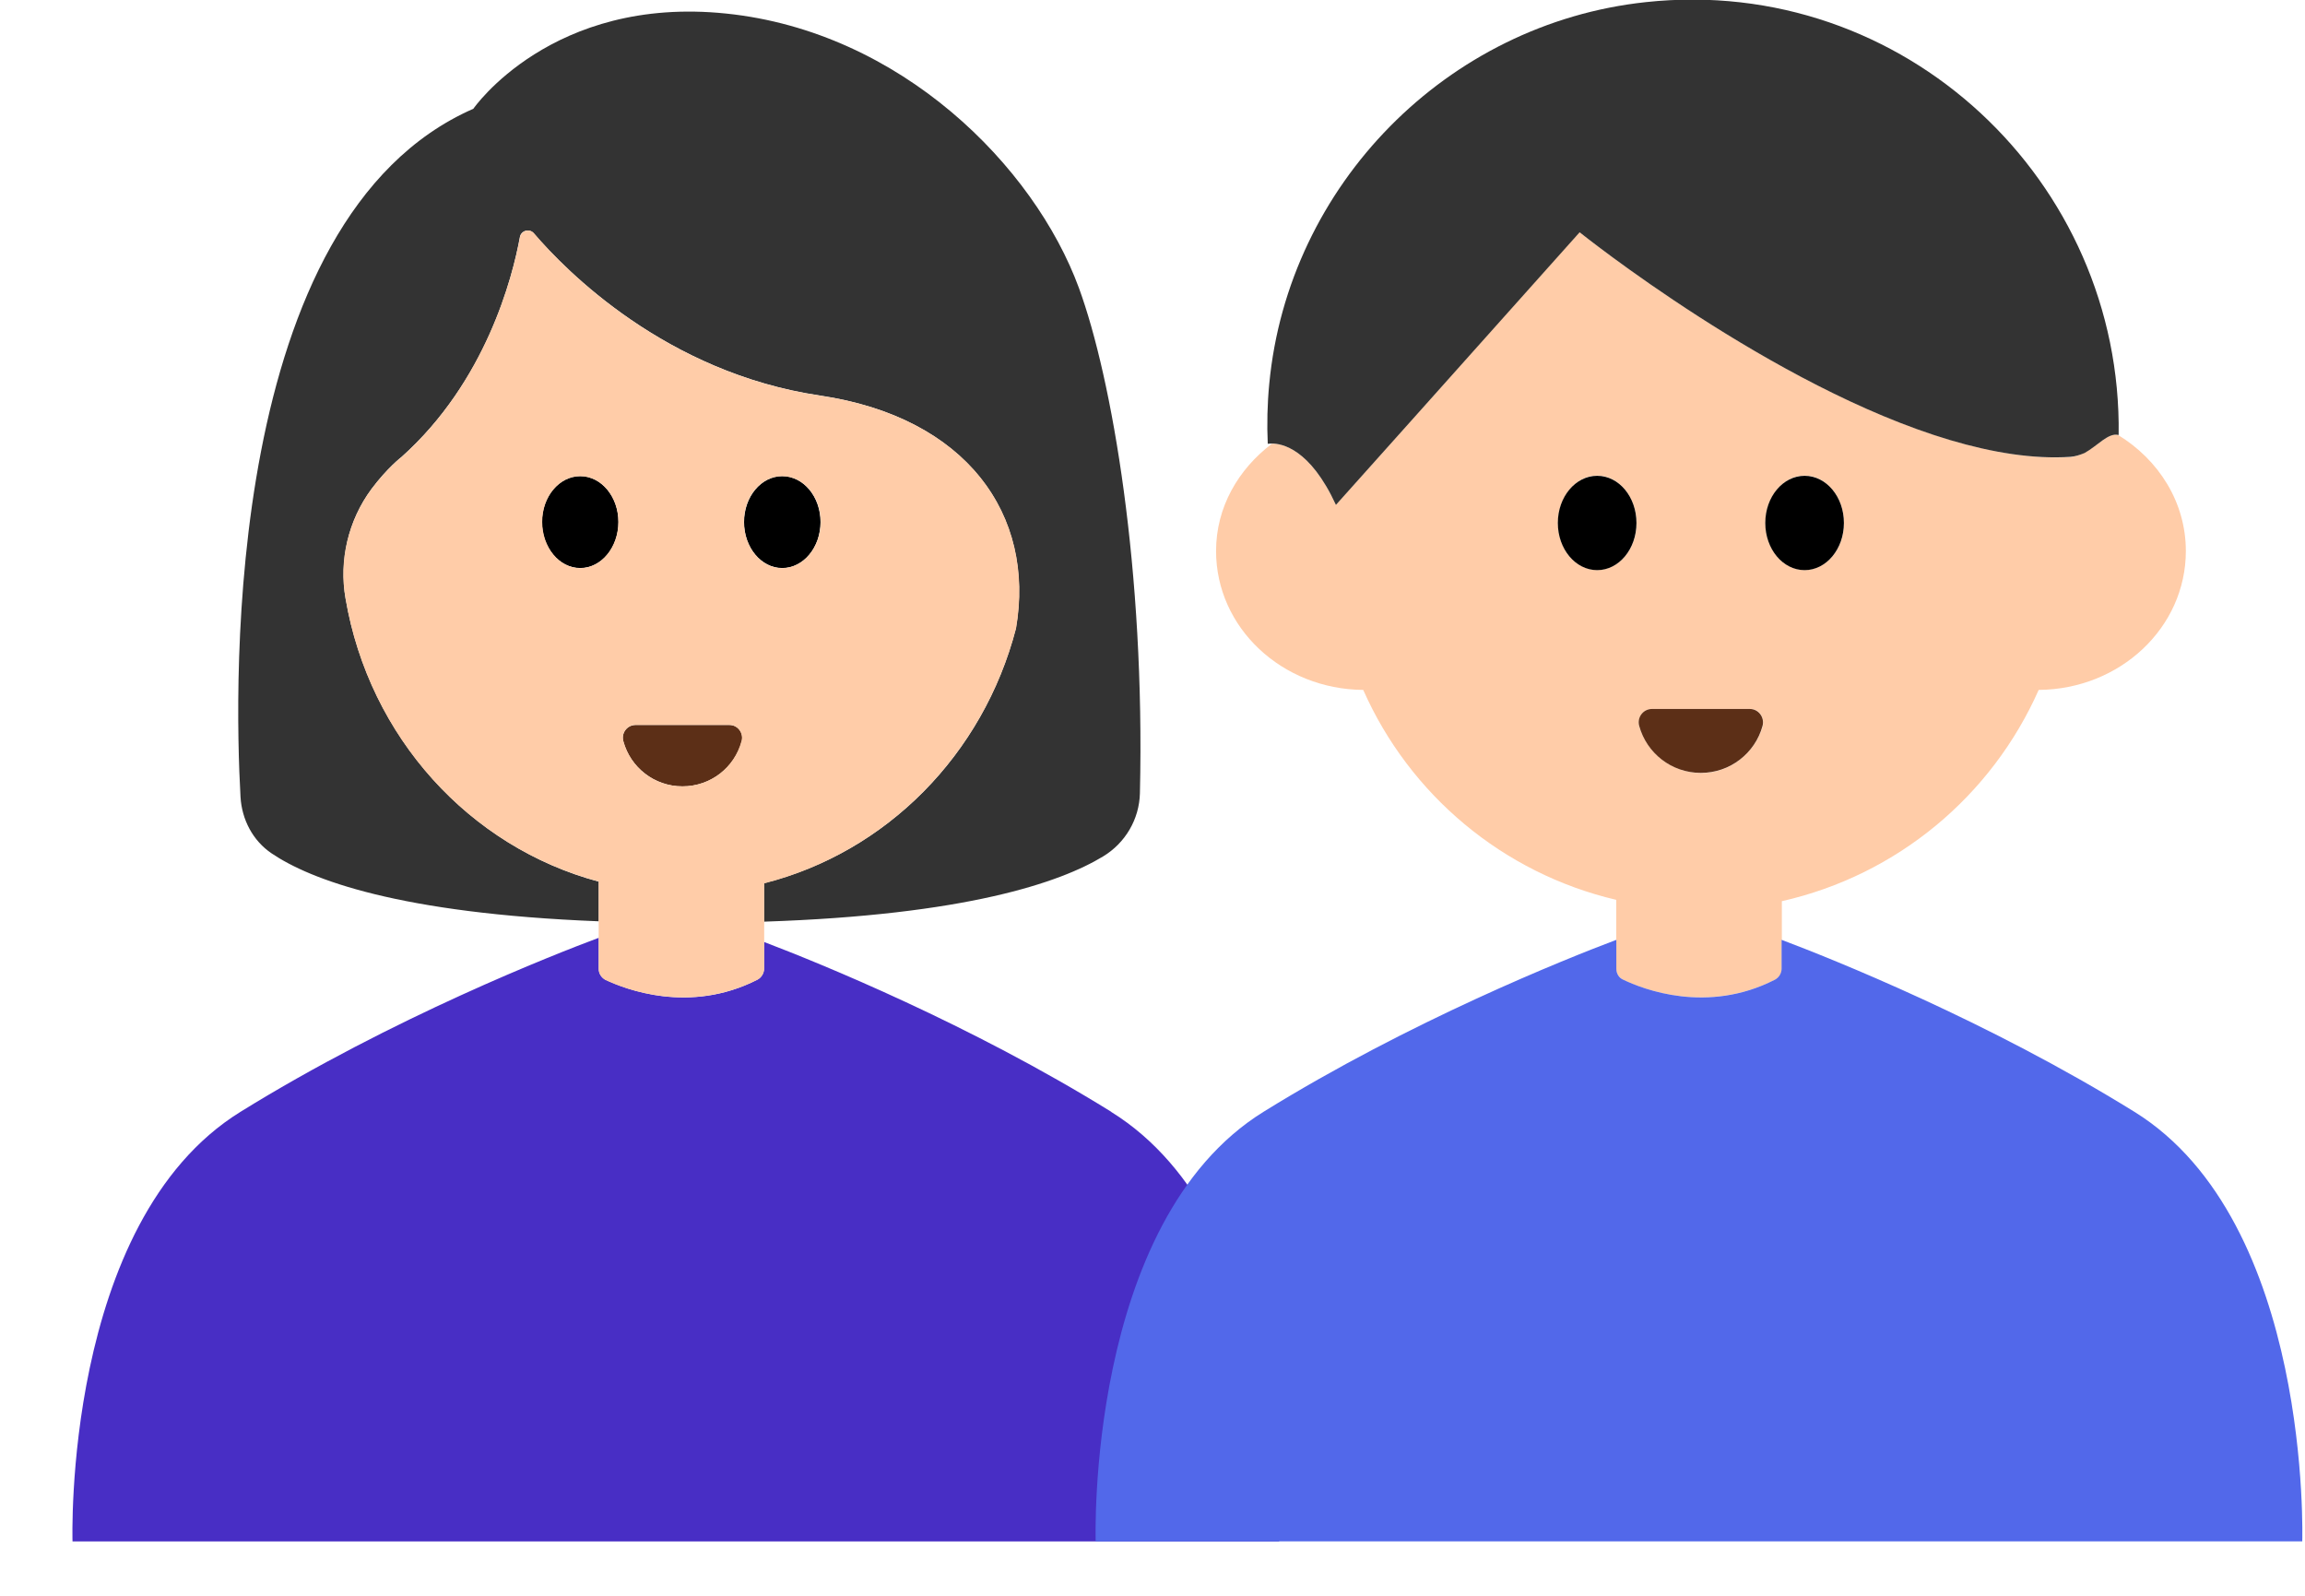 <svg width="26" height="18" viewBox="0 0 26 18" fill="none" xmlns="http://www.w3.org/2000/svg">
<path d="M12.535 12.541C10.938 11.551 9.246 10.864 8.618 10.625V10.927C8.618 10.978 8.588 11.028 8.542 11.051C7.778 11.441 7.056 11.159 6.828 11.05C6.782 11.027 6.754 10.981 6.754 10.929V10.578C6.266 10.76 4.433 11.475 2.711 12.542C0.705 13.785 0.818 17.387 0.818 17.387H14.428C14.428 17.387 14.541 13.785 12.534 12.542L12.535 12.541Z" fill="#482EC5"/>
<path d="M3.898 6.753C3.824 6.319 3.928 5.87 4.19 5.516C4.369 5.276 4.529 5.154 4.529 5.154C5.481 4.304 5.781 3.133 5.864 2.673C5.878 2.599 5.971 2.574 6.02 2.631C6.382 3.052 7.511 4.203 9.248 4.461C10.903 4.707 11.68 5.806 11.459 7.089C11.091 8.514 9.995 9.616 8.618 9.962V10.396C10.89 10.321 11.956 9.956 12.443 9.66C12.693 9.509 12.851 9.241 12.858 8.948C12.917 6.439 12.545 4.272 12.17 3.248C11.666 1.875 10.161 0.357 8.192 0.153C6.222 -0.052 5.339 1.227 5.339 1.227C2.527 2.46 2.641 7.708 2.713 8.99C2.728 9.245 2.852 9.483 3.064 9.626C3.499 9.92 4.495 10.303 6.754 10.392V9.945C5.298 9.555 4.167 8.316 3.898 6.752L3.898 6.753Z" fill="#333333"/>
<path d="M6.545 5.371C6.306 5.371 6.113 5.603 6.113 5.889C6.113 6.175 6.306 6.407 6.545 6.407C6.783 6.407 6.976 6.175 6.976 5.889C6.976 5.603 6.783 5.371 6.545 5.371Z" fill="black"/>
<path d="M8.824 5.371C8.586 5.371 8.393 5.603 8.393 5.889C8.393 6.175 8.586 6.407 8.824 6.407C9.062 6.407 9.255 6.175 9.255 5.889C9.255 5.603 9.062 5.371 8.824 5.371Z" fill="black"/>
<path d="M8.229 8.178H7.169C7.073 8.178 7.005 8.269 7.031 8.362C7.112 8.655 7.38 8.87 7.699 8.87C8.018 8.87 8.287 8.655 8.367 8.362C8.392 8.269 8.324 8.178 8.229 8.178H8.229Z" fill="#5C2F17"/>
<path d="M9.25 4.463C7.511 4.205 6.381 3.053 6.023 2.631C5.973 2.574 5.88 2.602 5.866 2.674C5.78 3.132 5.479 4.305 4.528 5.157C4.528 5.157 4.37 5.278 4.192 5.514C3.927 5.872 3.82 6.323 3.898 6.752C4.163 8.319 5.301 9.557 6.753 9.943V10.93C6.753 10.98 6.782 11.023 6.825 11.052C7.053 11.159 7.776 11.438 8.542 11.052C8.585 11.03 8.62 10.98 8.62 10.923V9.964C9.994 9.614 11.089 8.512 11.461 7.088C11.682 5.808 10.903 4.706 9.25 4.463ZM7.168 8.176H8.227C8.32 8.176 8.391 8.269 8.363 8.362C8.284 8.655 8.019 8.87 7.697 8.87C7.375 8.87 7.111 8.655 7.032 8.362C7.003 8.269 7.075 8.176 7.168 8.176ZM6.545 6.409C6.309 6.409 6.116 6.173 6.116 5.886C6.116 5.6 6.309 5.371 6.545 5.371C6.782 5.371 6.975 5.6 6.975 5.886C6.975 6.173 6.782 6.409 6.545 6.409ZM8.821 6.409C8.585 6.409 8.391 6.173 8.391 5.886C8.391 5.6 8.585 5.371 8.821 5.371C9.064 5.371 9.257 5.6 9.257 5.886C9.257 6.173 9.064 6.409 8.821 6.409Z" fill="#FFCCA8"/>
<path d="M23.891 4.906C23.783 4.878 23.662 5.028 23.511 5.106C23.461 5.135 23.404 5.149 23.354 5.157C22.932 5.178 22.474 5.106 22.002 4.963C19.998 4.37 17.816 2.617 17.816 2.617L15.92 4.742L15.069 5.693C14.776 5.064 14.461 4.999 14.346 5.006C13.967 5.293 13.717 5.722 13.717 6.215C13.717 7.081 14.461 7.775 15.377 7.782C15.899 8.963 16.951 9.85 18.231 10.15V10.93C18.231 10.98 18.26 11.023 18.31 11.052C18.532 11.159 19.254 11.438 20.02 11.052C20.07 11.03 20.099 10.98 20.099 10.923V10.165C21.401 9.871 22.467 8.977 22.996 7.782C23.912 7.775 24.656 7.081 24.656 6.215C24.656 5.665 24.349 5.185 23.891 4.906ZM18.632 7.997H19.741C19.841 7.997 19.905 8.09 19.884 8.19C19.798 8.491 19.519 8.72 19.19 8.72C18.854 8.72 18.575 8.491 18.489 8.19C18.467 8.09 18.539 7.997 18.632 7.997ZM18.017 6.43C17.773 6.43 17.573 6.194 17.573 5.901C17.573 5.607 17.773 5.364 18.017 5.364C18.26 5.364 18.46 5.607 18.46 5.901C18.46 6.194 18.26 6.43 18.017 6.43ZM20.356 6.43C20.113 6.43 19.913 6.194 19.913 5.901C19.913 5.607 20.113 5.364 20.356 5.364C20.599 5.364 20.8 5.607 20.8 5.901C20.8 6.194 20.599 6.43 20.356 6.43Z" fill="#FFCCA8"/>
<path d="M15.069 5.695L15.92 4.744L17.818 2.62C17.818 2.62 20 4.372 22 4.965C22.472 5.105 22.935 5.181 23.355 5.153C23.404 5.149 23.46 5.133 23.515 5.109C23.66 5.028 23.782 4.879 23.893 4.906C23.895 4.906 23.896 4.906 23.898 4.906C23.94 2.046 21.479 -0.29 18.564 0.024C16.323 0.264 14.529 2.086 14.317 4.33C14.295 4.558 14.29 4.784 14.3 5.006C14.3 5.006 14.319 5.003 14.346 5.003C14.46 5.003 14.777 5.061 15.069 5.695Z" fill="#333333"/>
<path d="M18.016 6.431C18.261 6.431 18.459 6.193 18.459 5.899C18.459 5.605 18.261 5.367 18.016 5.367C17.771 5.367 17.572 5.605 17.572 5.899C17.572 6.193 17.771 6.431 18.016 6.431Z" fill="black"/>
<path d="M20.356 6.431C20.6 6.431 20.799 6.193 20.799 5.899C20.799 5.605 20.601 5.367 20.356 5.367C20.11 5.367 19.912 5.605 19.912 5.899C19.912 6.193 20.11 6.431 20.356 6.431Z" fill="black"/>
<path d="M19.185 8.718C19.517 8.718 19.797 8.494 19.881 8.189C19.907 8.093 19.837 7.997 19.737 7.997H18.634C18.534 7.997 18.463 8.093 18.49 8.189C18.574 8.494 18.853 8.718 19.185 8.718Z" fill="#5C2F17"/>
<path d="M24.076 12.541C22.422 11.516 20.666 10.816 20.096 10.601V10.927C20.096 10.978 20.066 11.028 20.02 11.051C19.256 11.441 18.534 11.159 18.306 11.049C18.26 11.027 18.232 10.98 18.232 10.928V10.601C17.662 10.816 15.906 11.516 14.252 12.541C12.245 13.784 12.359 17.386 12.359 17.386H25.969C25.969 17.386 26.082 13.784 24.076 12.541Z" fill="#5268EA"/>
</svg>
